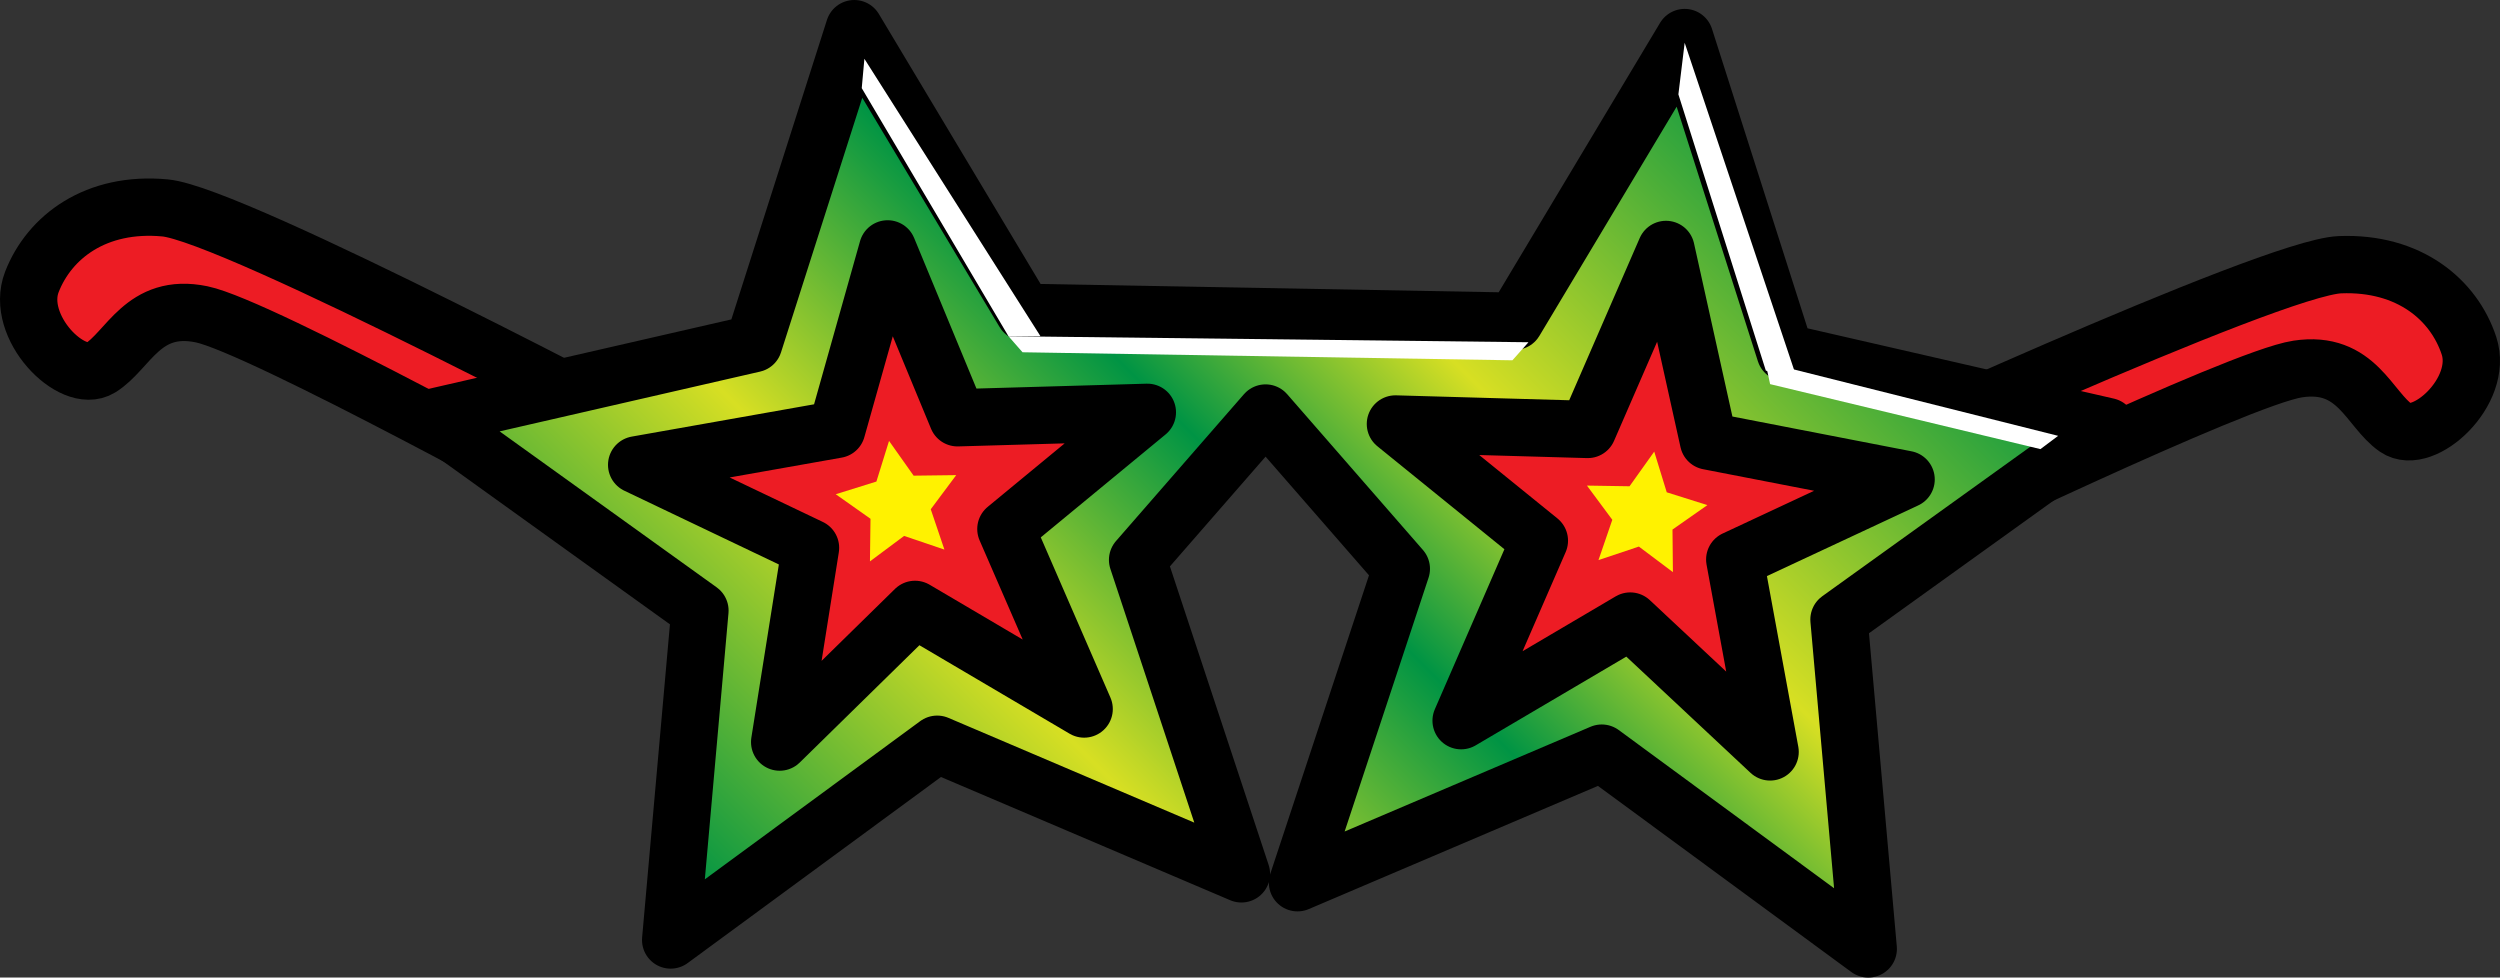 <?xml version="1.0" encoding="utf-8"?>
<!-- Generator: Adobe Illustrator 17.0.0, SVG Export Plug-In . SVG Version: 6.00 Build 0)  -->
<!DOCTYPE svg PUBLIC "-//W3C//DTD SVG 1.1//EN" "http://www.w3.org/Graphics/SVG/1.1/DTD/svg11.dtd">
<svg version="1.1" id="Layer_1" xmlns="http://www.w3.org/2000/svg" xmlns:xlink="http://www.w3.org/1999/xlink" x="0px" y="0px"
	 width="174.475px" height="68.223px" viewBox="0 0 174.475 68.223" enable-background="new 0 0 174.475 68.223"
	 xml:space="preserve">
<rect x="0" y="0" width="174.475" height="68.223" fill="#333333" stroke="none"/>
<g>
	<path fill="#ED1C24" stroke="#000000" stroke-width="4" stroke-linecap="round" stroke-linejoin="round" d="M46.614,30.994
		c0,0-30.27-16.035-35.097-16.484c-4.827-0.45-8.072,2.03-9.291,5.163c-1.219,3.132,2.806,7.217,4.773,6.009
		c1.968-1.208,2.978-4.592,7.072-3.746C18.166,22.78,40.44,35.057,40.44,35.057L46.614,30.994z"/>
	<path fill="#ED1C24" stroke="#000000" stroke-width="4" stroke-linecap="round" stroke-linejoin="round" d="M127.38,33.056
		c0,0,31.085-14.39,35.928-14.582c4.845-0.189,7.952,2.46,9.002,5.654c1.05,3.193-3.188,7.057-5.088,5.745
		c-1.9-1.312-2.729-4.745-6.862-4.12c-4.135,0.625-27.033,11.69-27.033,11.69L127.38,33.056z"/>
	<g>
		<linearGradient id="SVGID_1_" gradientUnits="userSpaceOnUse" x1="54.568" y1="73.363" x2="122.624" y2="5.308">
			<stop  offset="0.038" style="stop-color:#009444"/>
			<stop  offset="0.308" style="stop-color:#D7DF23"/>
			<stop  offset="0.527" style="stop-color:#009444"/>
			<stop  offset="0.698" style="stop-color:#D7DF23"/>
			<stop  offset="1" style="stop-color:#009444"/>
		</linearGradient>
		<polygon fill="url(#SVGID_1_)" stroke="#000000" stroke-width="4" stroke-linecap="round" stroke-linejoin="round" points="
			147.084,29.769 124.589,24.607 117.573,2.62 105.715,22.418 71.478,21.798 59.618,2 52.601,23.985 30.107,29.147 48.848,42.614 
			46.806,65.602 65.406,51.94 86.638,60.986 79.392,39.074 88.324,28.825 97.799,39.696 90.553,61.606 111.786,52.561 
			130.385,66.223 128.343,43.236 		"/>
		<polygon fill="#ED1C24" stroke="#000000" stroke-width="4" stroke-linecap="round" stroke-linejoin="round" points="
			75.663,49.482 63.86,42.529 54.413,51.79 56.566,38.232 44.432,32.441 58.398,29.967 61.948,17.37 66.825,29.156 80.074,28.776 
			70.201,36.919 		"/>
		<polygon fill="#ED1C24" stroke="#000000" stroke-width="4" stroke-linecap="round" stroke-linejoin="round" points="
			101.971,50.296 113.774,43.343 123.536,52.476 121.068,39.047 133.027,33.46 119.236,30.782 116.271,17.409 110.809,29.971 
			97.386,29.59 107.433,37.734 		"/>
	</g>
	<polygon fill="#FFF200" points="65.91,38.356 63.097,37.402 60.714,39.179 60.752,36.206 58.326,34.492 61.164,33.608 
		62.046,30.771 63.762,33.197 66.734,33.159 64.957,35.541 	"/>
	<polygon fill="#FFF200" points="116.752,39.93 114.377,38.145 111.558,39.089 112.523,36.276 110.753,33.889 113.725,33.937 
		115.449,31.518 116.322,34.358 119.158,35.251 116.723,36.958 	"/>
	<polygon fill="#FFFFFF" points="60.326,4.103 60.141,6.151 70.38,23.464 72.614,23.464 	"/>
	<polygon fill="#FFFFFF" points="117.573,2.985 117.135,6.586 123.237,25.862 125.481,26.628 	"/>
	<polygon fill="#FFFFFF" points="123.206,25.285 123.536,26.809 142.402,31.344 143.637,30.417 	"/>
	<polygon fill="#FFFFFF" points="70.38,23.464 71.363,24.585 105.552,25.145 106.672,23.885 	"/>
</g>
</svg>
